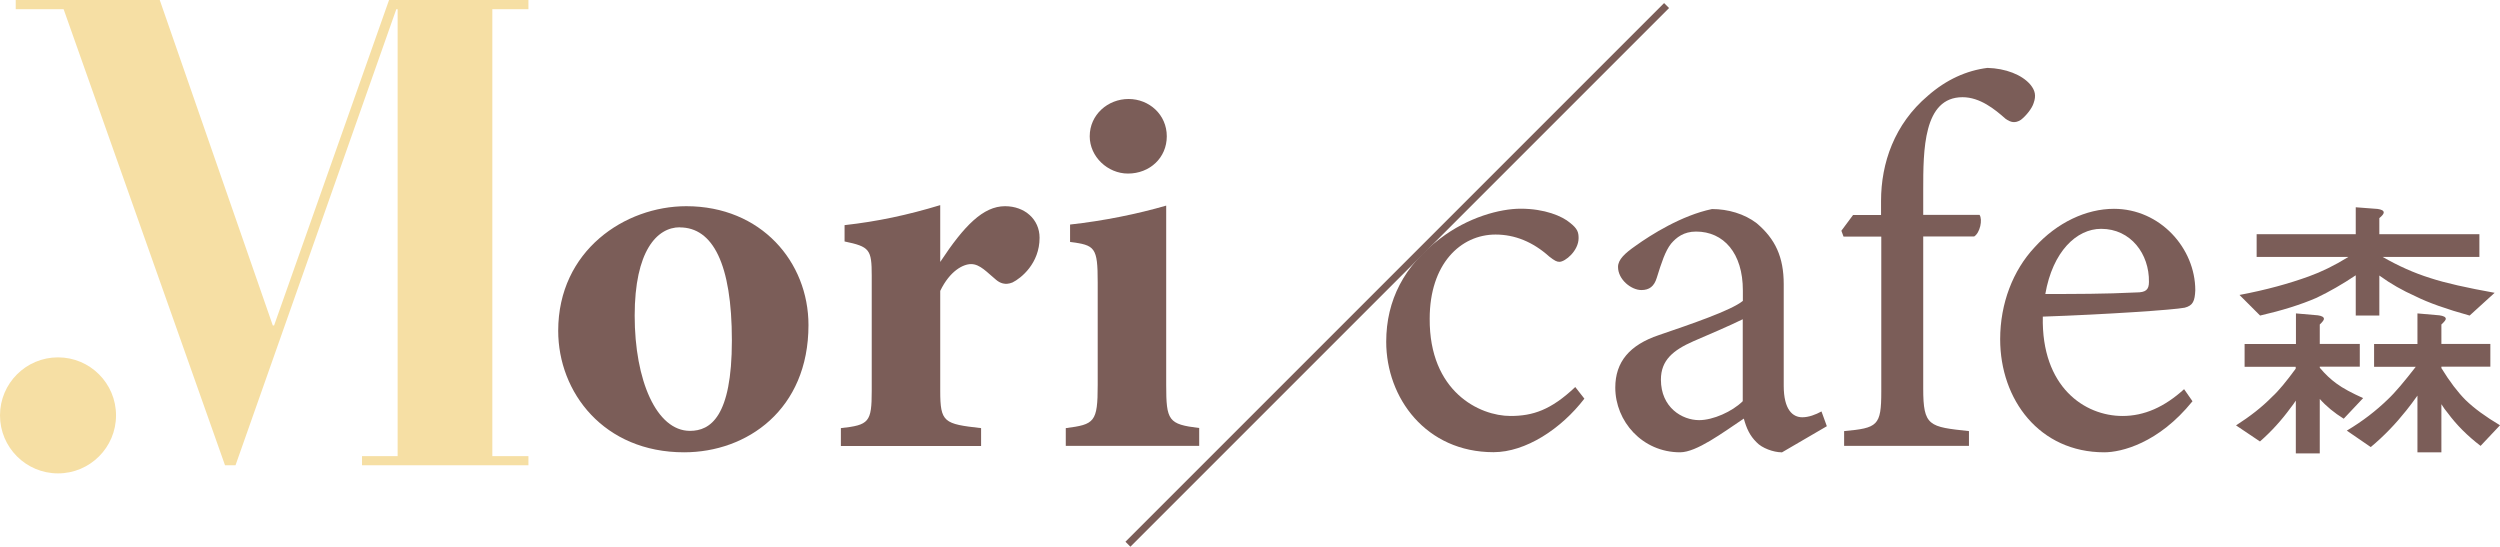 <?xml version="1.0" encoding="UTF-8"?>
<svg id="_圖層_2" data-name="圖層 2" xmlns="http://www.w3.org/2000/svg" viewBox="0 0 209.87 45.9">
  <defs>
    <style>
      .cls-1 {
        fill: #7b5d58;
      }

      .cls-2 {
        fill: #f6dfa4;
      }
    </style>
  </defs>
  <g id="_圖層_1-2" data-name="圖層 1">
    <g>
      <path class="cls-1" d="M192.74,28.88v-2.57l1.84,.16c.33,.05,.51,.14,.51,.3,0,.09-.12,.26-.35,.47v1.63h3.36v1.91h-3.36v.09c.47,.56,.93,.98,1.38,1.31,.56,.42,1.33,.82,2.26,1.24l-1.63,1.73c-.79-.49-1.47-1.05-2.01-1.66v4.57h-2.01v-4.43c-.14,.23-.3,.42-.44,.61-.75,1.03-1.61,1.98-2.57,2.82l-2.01-1.35c1.17-.75,2.19-1.54,3.03-2.4,.56-.51,1.21-1.31,1.98-2.36v-.16h-4.29v-1.91h4.29Zm5.02-9.22v-2.26l1.84,.14c.33,.05,.51,.14,.51,.3,0,.12-.14,.28-.37,.47v1.35h8.4v1.91h-8.12c1.31,.75,2.64,1.35,3.99,1.77,1.28,.42,3.08,.82,5.41,1.24l-2.1,1.91c-1.94-.54-3.45-1.07-4.57-1.63-1.05-.47-2.05-1.03-3.01-1.73v3.36h-1.98v-3.38c-1.12,.75-2.22,1.38-3.29,1.89-1.33,.58-2.92,1.07-4.74,1.49l-1.73-1.73c2.24-.42,4.18-.96,5.83-1.56,1.03-.37,2.15-.91,3.31-1.63h-7.7v-1.91h8.31Zm5.18,9.22v-2.57l1.84,.16c.35,.05,.54,.14,.54,.3,0,.09-.14,.26-.37,.47v1.63h4.11v1.91h-4.11v.12c.7,1.14,1.38,2.03,2.03,2.68,.72,.7,1.68,1.4,2.89,2.12l-1.63,1.73c-1.1-.84-2.01-1.75-2.75-2.75-.19-.23-.37-.47-.54-.75v4.04h-2.01v-4.76c-.33,.47-.63,.86-.93,1.24-.89,1.12-1.87,2.15-2.99,3.08l-2.01-1.38c1.33-.79,2.47-1.68,3.43-2.61,.65-.61,1.42-1.54,2.36-2.75h-3.5v-1.91h3.64Z"/>
      <g>
        <polygon class="cls-2" points="44.36 .77 44.36 0 32.66 0 23.01 27.32 22.9 27.32 13.41 0 1.32 0 1.32 .77 4.36 .77 5.23 .77 5.34 .77 18.89 39.06 19.77 39.06 33.27 .77 33.38 .77 33.38 38.29 30.39 38.29 30.39 39.06 44.36 39.06 44.36 38.29 41.33 38.29 41.33 .77 44.36 .77"/>
        <circle class="cls-2" cx="4.87" cy="34.87" r="4.87"/>
      </g>
      <g>
        <path class="cls-1" d="M57.61,17.31c6.29,0,10.26,4.68,10.26,9.98,0,7.11-5.17,10.68-10.44,10.68-6.74,0-10.57-5.03-10.57-10.2,0-6.75,5.62-10.46,10.75-10.46Zm-.54,1.77c-1.92,0-3.79,1.99-3.79,7.42s1.83,9.67,4.64,9.67c1.7,0,3.52-1.15,3.52-7.59s-1.61-9.49-4.37-9.49Z"/>
        <path class="cls-1" d="M82.37,37.44h-11.78v-1.5c2.36-.26,2.59-.49,2.59-3.13v-9.67c0-2.21-.18-2.43-2.28-2.87v-1.37c2.77-.31,5.26-.84,8.03-1.68v4.77c2.01-3.05,3.61-4.68,5.44-4.68,1.65,0,2.9,1.1,2.9,2.65,0,2.16-1.56,3.4-2.27,3.75-.62,.26-1.07,.04-1.38-.22-.76-.62-1.34-1.32-2.1-1.32-.67,0-1.78,.57-2.59,2.25v8.39c0,2.65,.31,2.78,3.43,3.13v1.5Z"/>
        <path class="cls-1" d="M89.47,37.44v-1.5c2.41-.31,2.68-.49,2.68-3.62v-8.61c0-2.96-.22-3.13-2.32-3.4v-1.46c2.81-.31,5.62-.88,8.07-1.59v15.05c0,3,.18,3.31,2.77,3.62v1.5h-11.2Zm5.22-22.87c-1.7,0-3.21-1.41-3.21-3.13,0-1.81,1.52-3.13,3.26-3.13s3.21,1.32,3.21,3.13-1.43,3.13-3.26,3.13Z"/>
        <path class="cls-1" d="M133.01,33.46c-1.96,2.56-4.95,4.5-7.63,4.5-5.67,0-9.01-4.55-9.01-9.27,0-3.49,1.52-6.4,4.51-8.65,2.36-1.81,5.04-2.52,6.78-2.52,2.01,0,3.48,.62,4.15,1.19,.62,.49,.71,.79,.71,1.28,0,1.06-1.12,1.99-1.61,1.99-.22,0-.4-.09-.85-.44-1.38-1.24-2.9-1.85-4.51-1.85-2.94,0-5.53,2.47-5.53,7.06-.04,6.14,4.19,8.17,6.78,8.17,1.87,0,3.39-.49,5.44-2.43l.76,.97Z"/>
        <path class="cls-1" d="M149.56,37.97c-.67,0-1.65-.35-2.1-.84-.58-.57-.85-1.19-1.07-1.99-1.78,1.19-3.97,2.83-5.35,2.83-3.17,0-5.44-2.6-5.44-5.43,0-2.16,1.2-3.58,3.66-4.41,2.72-.93,6.07-2.07,7.05-2.87v-.88c0-3.13-1.61-4.94-3.93-4.94-1.03,0-1.65,.49-2.1,1.02-.49,.62-.8,1.59-1.2,2.87-.22,.71-.62,1.02-1.29,1.02-.85,0-1.96-.88-1.96-1.94,0-.62,.58-1.15,1.47-1.77,1.29-.93,3.88-2.56,6.42-3.09,1.34,0,2.72,.4,3.75,1.19,1.56,1.32,2.27,2.83,2.27,5.12v8.52c0,2.03,.76,2.65,1.56,2.65,.54,0,1.12-.22,1.61-.49l.45,1.24-3.79,2.21Zm-3.26-11.17c-.98,.49-3.12,1.41-4.15,1.85-1.7,.75-2.72,1.59-2.72,3.22,0,2.34,1.78,3.4,3.21,3.4,1.16,0,2.77-.71,3.66-1.59v-6.89Z"/>
        <path class="cls-1" d="M157.91,18.06v-1.19c0-3.18,1.12-6.45,3.93-8.83,1.56-1.37,3.26-2.12,5-2.34,1.52,.04,2.9,.57,3.61,1.41,.4,.49,.49,.93,.27,1.54-.13,.44-.62,1.06-1.07,1.41-.49,.31-.85,.22-1.29-.09-.89-.79-2.14-1.81-3.61-1.81-3.3,0-3.3,4.46-3.3,7.81v2.07h4.73c.27,.4,.04,1.5-.45,1.81h-4.28v12.76c0,3.18,.49,3.22,3.84,3.58v1.24h-10.48v-1.24c2.81-.26,3.12-.44,3.12-3.31v-13.02h-3.17l-.18-.49,.98-1.32h2.36Z"/>
        <path class="cls-1" d="M184.05,33.69c-2.85,3.53-5.98,4.28-7.4,4.28-5.44,0-8.74-4.41-8.74-9.49,0-3,1.07-5.78,2.9-7.73,1.87-2.07,4.33-3.22,6.65-3.22,3.88,0,6.83,3.31,6.83,6.84-.04,.88-.18,1.28-.89,1.46-.89,.18-6.6,.57-11.91,.75-.13,5.92,3.52,8.34,6.69,8.34,1.83,0,3.52-.75,5.17-2.25l.71,1.02Zm-7.67-14.48c-2.05,0-4.06,1.9-4.68,5.47,2.5,0,5,0,7.63-.13,.8,0,1.07-.22,1.07-.88,.04-2.34-1.52-4.46-4.01-4.46Z"/>
      </g>
      <rect class="cls-1" x="85.32" y="22.78" width="63.95" height=".59" transform="translate(18.04 89.7) rotate(-45)"/>
    </g>
  </g>
</svg>
